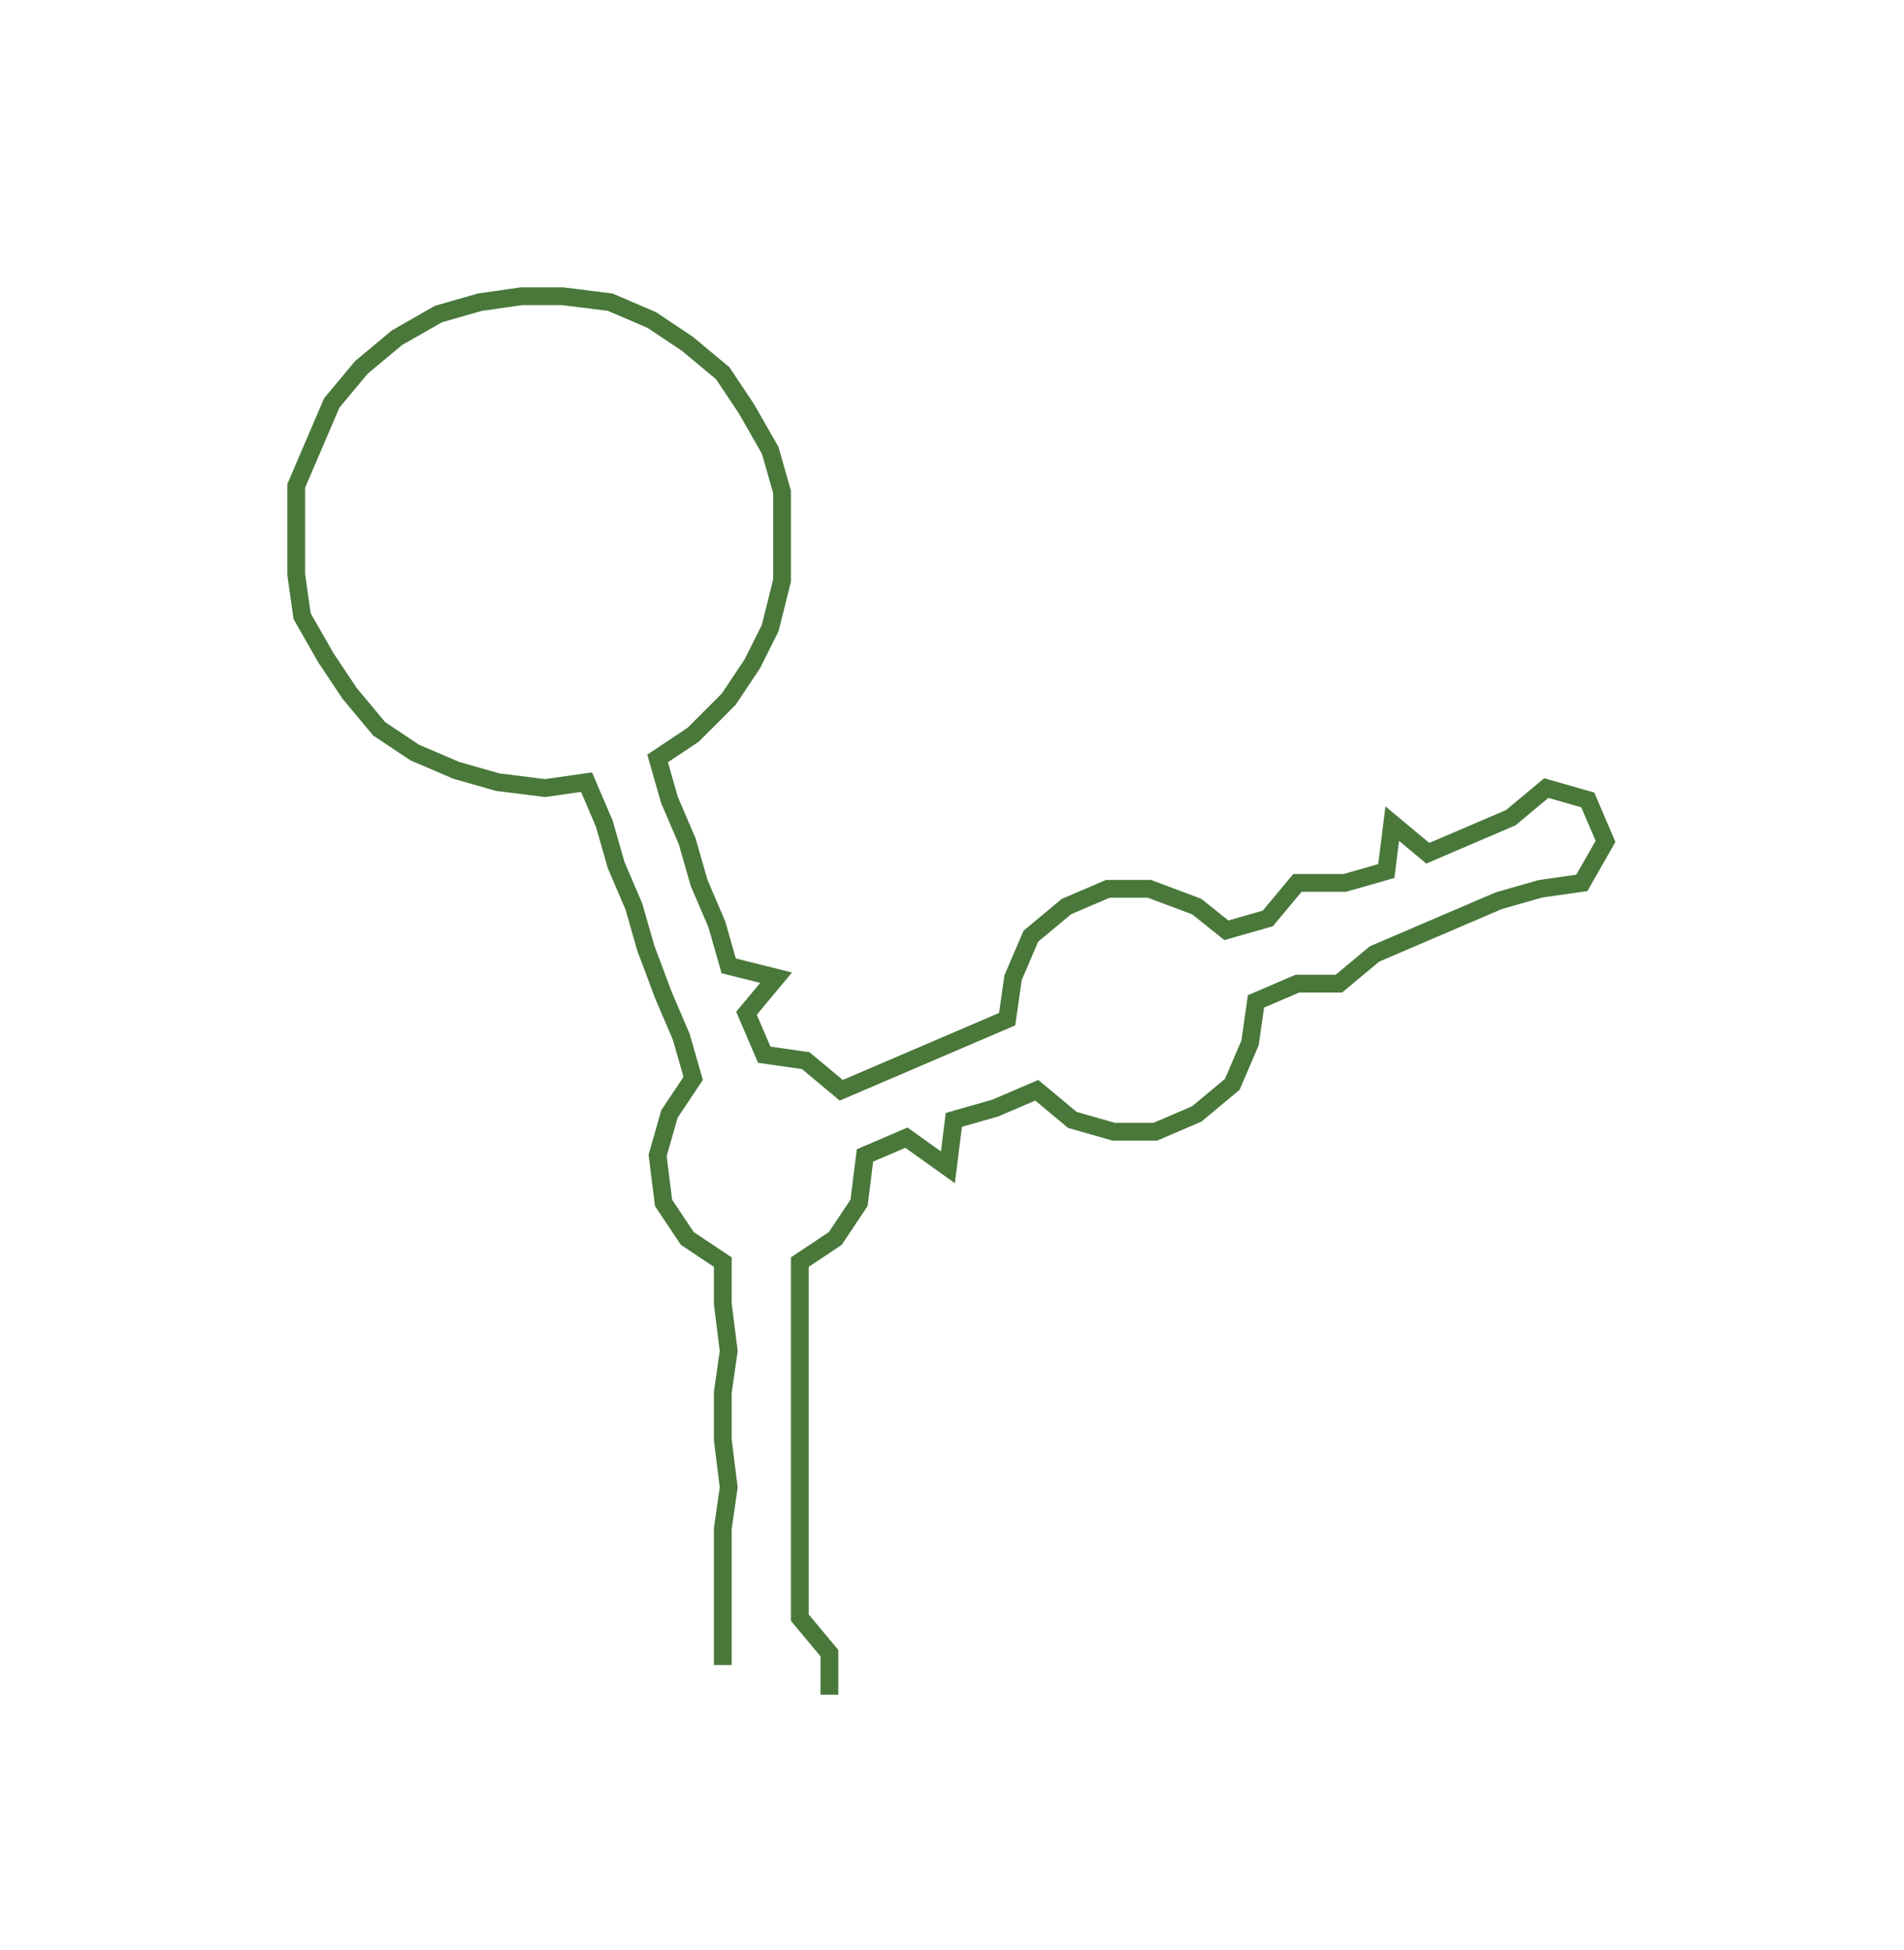 <ns0:svg xmlns:ns0="http://www.w3.org/2000/svg" width="292.976px" height="300px" viewBox="0 0 321.38 329.085"><ns0:path style="stroke:#49783a;stroke-width:3px;fill:none;" d="M122 281 L122 281 L122 273 L122 266 L122 258 L123 251 L122 243 L122 235 L123 228 L122 220 L122 213 L116 209 L112 203 L111 195 L113 188 L117 182 L115 175 L112 168 L109 160 L107 153 L104 146 L102 139 L99 132 L92 133 L84 132 L77 130 L70 127 L64 123 L59 117 L55 111 L51 104 L50 97 L50 89 L50 82 L53 75 L56 68 L61 62 L67 57 L74 53 L81 51 L88 50 L95 50 L103 51 L110 54 L116 58 L122 63 L126 69 L130 76 L132 83 L132 91 L132 98 L130 106 L127 112 L123 118 L117 124 L111 128 L113 135 L116 142 L118 149 L121 156 L123 163 L131 165 L126 171 L129 178 L136 179 L142 184 L149 181 L156 178 L163 175 L170 172 L171 165 L174 158 L180 153 L187 150 L194 150 L202 153 L207 157 L214 155 L219 149 L227 149 L234 147 L235 139 L241 144 L248 141 L255 138 L261 133 L268 135 L271 142 L267 149 L260 150 L253 152 L246 155 L239 158 L232 161 L226 166 L219 166 L212 169 L211 176 L208 183 L202 188 L195 191 L188 191 L181 189 L175 184 L168 187 L161 189 L160 197 L153 192 L146 195 L145 203 L141 209 L135 213 L135 220 L135 228 L135 235 L135 243 L135 251 L135 258 L135 266 L135 273 L140 279 L140 286" /></ns0:svg>